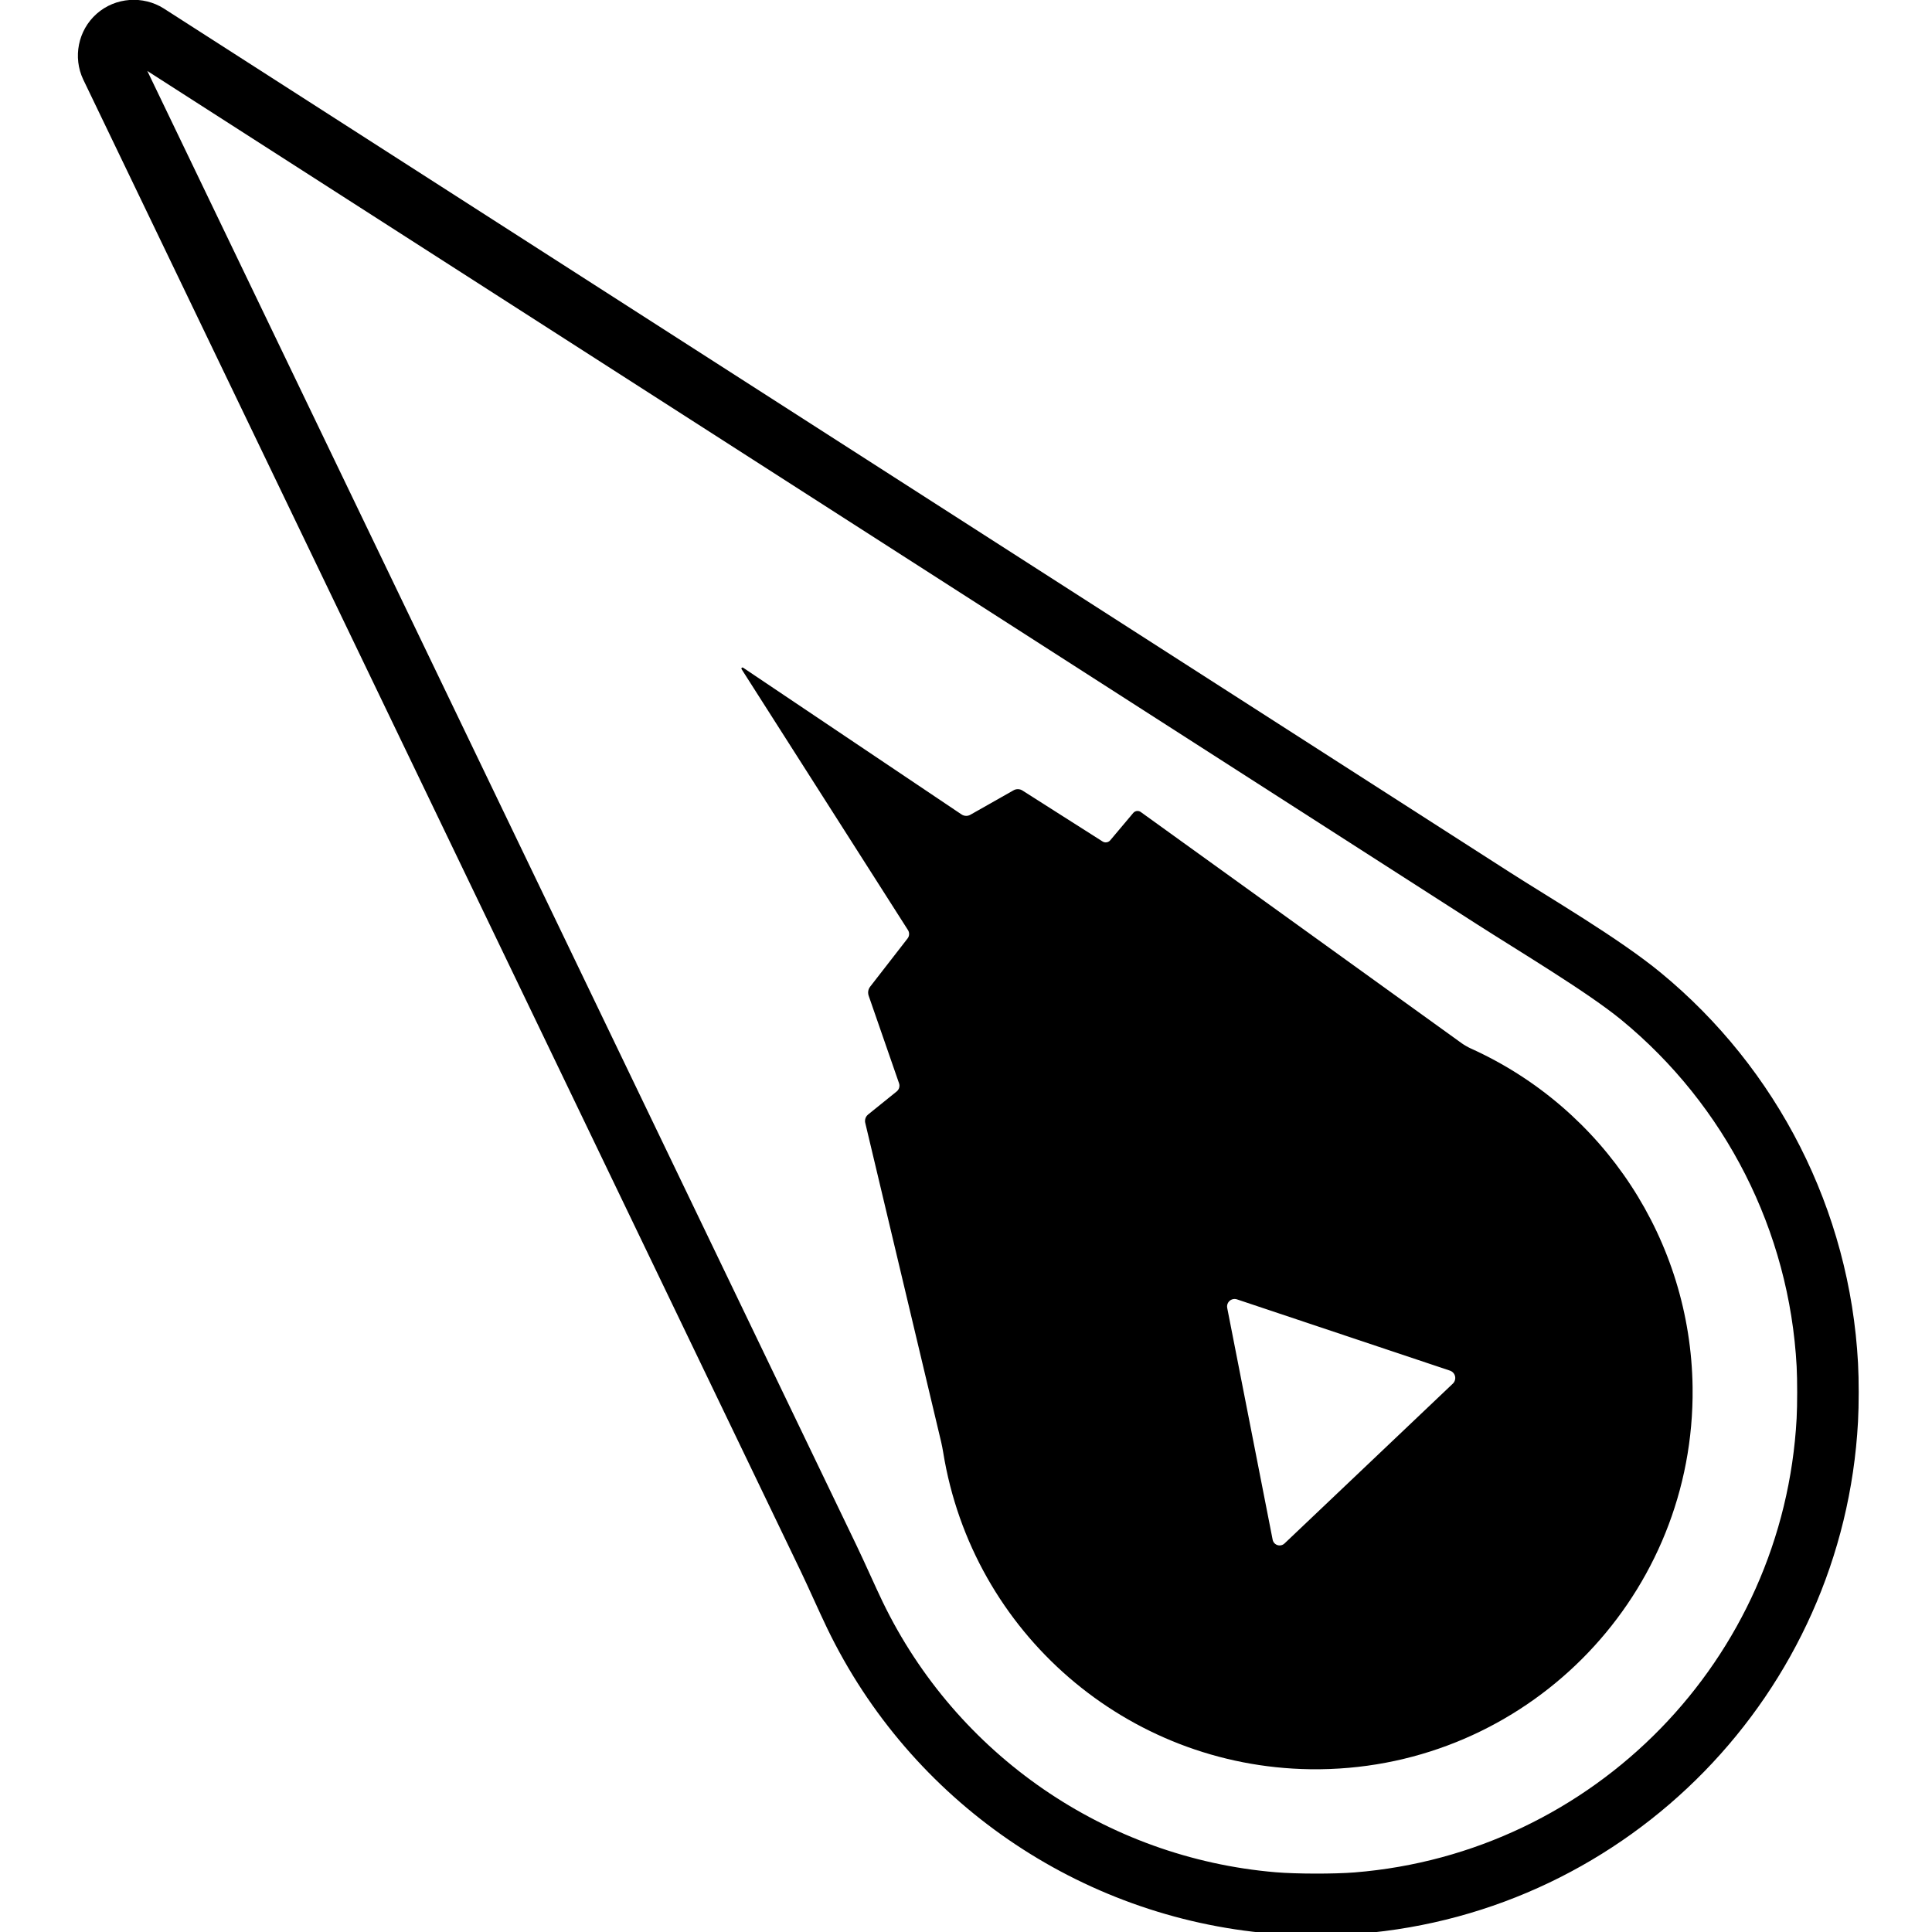 <?xml version="1.0" encoding="UTF-8" standalone="no"?>
<!-- Generated by IcoMoon.io -->

<svg
   version="1.1"
   width="1024"
   height="1024"
   viewBox="0 0 1024 1024"
   id="svg2"
   sodipodi:docname="interloper.svg"
   inkscape:version="1.3.2 (091e20ef0f, 2023-11-25)"
   xmlns:inkscape="http://www.inkscape.org/namespaces/inkscape"
   xmlns:sodipodi="http://sodipodi.sourceforge.net/DTD/sodipodi-0.dtd"
   xmlns="http://www.w3.org/2000/svg"
   xmlns:svg="http://www.w3.org/2000/svg">
  <defs
     id="defs2" />
  <sodipodi:namedview
     id="namedview2"
     pagecolor="#ffffff"
     bordercolor="#000000"
     borderopacity="0.25"
     inkscape:showpageshadow="2"
     inkscape:pageopacity="0.0"
     inkscape:pagecheckerboard="0"
     inkscape:deskcolor="#d1d1d1"
     inkscape:zoom="0.4453125"
     inkscape:cx="510.87719"
     inkscape:cy="512"
     inkscape:window-width="1900"
     inkscape:window-height="1032"
     inkscape:window-x="10"
     inkscape:window-y="38"
     inkscape:window-maximized="1"
     inkscape:current-layer="svg2" />
  <g
     id="icomoon-ignore" />
  <path
     style="color:#000000;fill:#000000;stroke-linecap:round;stroke-linejoin:bevel;stroke-miterlimit:2.6;-inkscape-stroke:none"
     d="M 68.684,-0.01 C 62.407,0.447 56.244,2.869 51.254,7.283 41.275,16.112 38.587,30.461 44.098,42.119 l 0.092,0.186 L 424.625,833.266 c 3.677,7.646 9.605,21.093 13.807,29.799 44.251,91.698 133.756,153.144 234.914,161.73 13.729,1.166 33.53,1.201 47.248,0.098 h 0.002 c 142.87,-11.493 256.446,-127.458 264.188,-271.361 0.484,-9.006 0.491,-21.986 0.01,-31.008 -4.331,-81.113 -42.703,-156.119 -104.672,-207.064 -22.175,-18.23 -58.623,-39.479 -79.947,-53.164 L 86.875,4.541 86.791,4.486 C 81.35,1.042 74.96,-0.467 68.684,-0.01 Z M 78.088,37.613 782.576,489.717 c 22.446,14.405 58.905,36.155 76.854,50.91 54.947,45.173 88.987,111.684 92.828,183.633 0.38,7.124 0.374,20.386 -0.01,27.523 -6.876,127.791 -107.46,230.432 -234.266,240.633 -10.836,0.871 -31.065,0.832 -41.881,-0.086 -89.723,-7.616 -169.071,-62.083 -208.326,-143.428 -3.677,-7.618 -9.609,-21.066 -13.789,-29.758 z"
     id="path1" />
  <path
     fill="#000"
     d="M393.848 353.879c-0.089-0.060-0.198-0.095-0.315-0.095-0.315 0-0.571 0.255-0.572 0.571 0 0.113 0.033 0.218 0.089 0.307l-0.001-0.002 88.184 138.284c0.383 0.592 0.61 1.315 0.609 2.091-0.001 0.9-0.307 1.728-0.821 2.386l0.006-0.009-19.846 25.571c-0.66 0.844-1.058 1.92-1.059 3.089 0 0.594 0.102 1.163 0.29 1.693l-0.011-0.035 16.113 46.444c0.137 0.381 0.215 0.82 0.215 1.278-0.001 1.219-0.562 2.306-1.44 3.019l-0.007 0.006-15.193 12.254c-0.987 0.801-1.613 2.014-1.614 3.373 0 0.357 0.043 0.705 0.124 1.037l-0.006-0.030 40.259 169.24c0.35 1.47 0.81 3.874 1.050 5.367 15.45 95.73 97.459 166.6 194.418 168.010 1.511 0.022 3.962 0.024 5.473 0.005 108.243-1.373 195.779-88.783 197.31-197.024 0.022-1.511 0.024-3.962 0.003-5.473-1.022-77.584-46.872-147.594-117.582-179.537-1.377-0.622-3.496-1.826-4.722-2.71l-170.175-122.604c-0.477-0.347-1.075-0.556-1.722-0.556-0.905-0.001-1.715 0.406-2.256 1.047l-0.004 0.004-12.195 14.493c-0.578 0.685-1.437 1.116-2.396 1.115-0.621 0-1.2-0.182-1.686-0.495l0.012 0.007-42.472-27.012c-0.691-0.445-1.534-0.71-2.44-0.711-0.827-0.001-1.603 0.219-2.273 0.604l0.022-0.012-22.917 12.983c-0.629 0.363-1.383 0.576-2.187 0.576-0.92-0.001-1.774-0.282-2.482-0.762l0.016 0.010zM653.57 688.561c0.237-0.050 0.509-0.078 0.788-0.078 0.452 0 0.886 0.076 1.29 0.215l-0.028-0.008 112.9 37.774c1.646 0.563 2.808 2.097 2.807 3.903-0.001 1.172-0.492 2.229-1.279 2.978l-0.002 0.002-89.237 84.736c-0.673 0.64-1.586 1.034-2.591 1.033-1.82-0.001-3.337-1.296-3.683-3.013l-0.004-0.024-24.082-122.844c-0.048-0.232-0.075-0.498-0.075-0.77 0.001-1.92 1.361-3.522 3.17-3.897l0.026-0.004z"
     id="path2" />
</svg>
